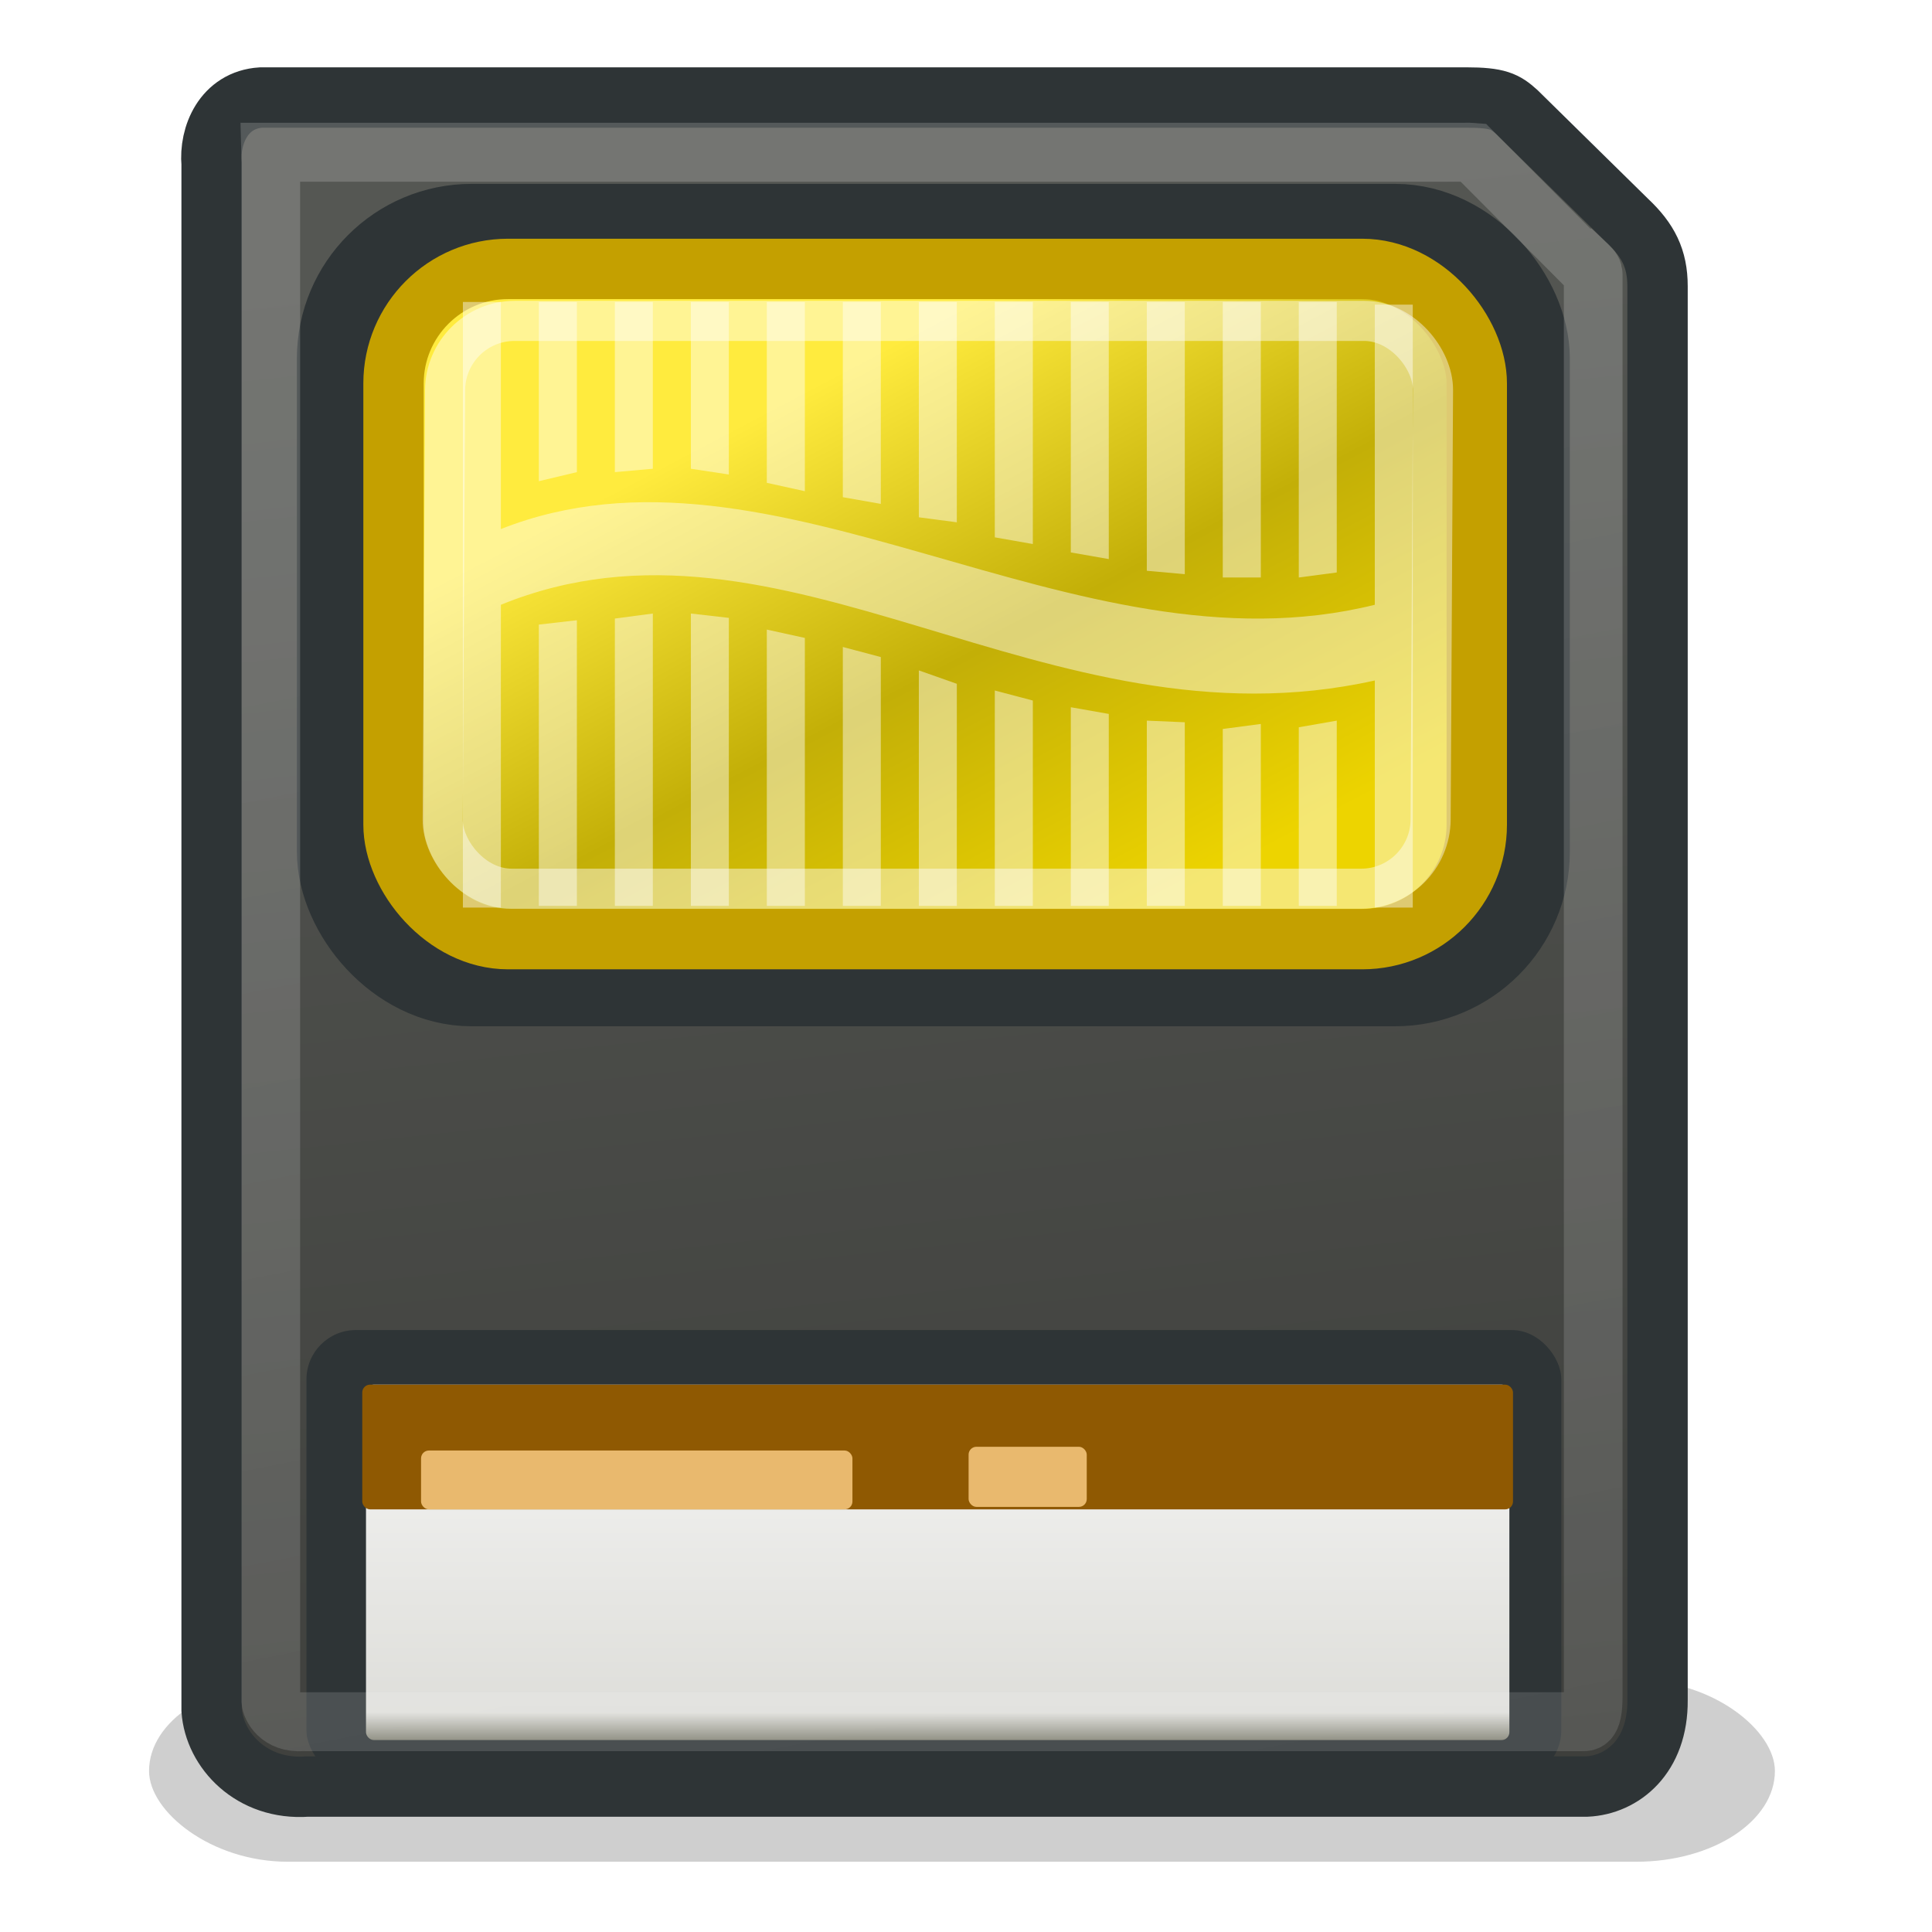 <?xml version="1.0" encoding="UTF-8" standalone="no"?>
<!-- Created with Inkscape (http://www.inkscape.org/) -->
<svg
   xmlns:dc="http://purl.org/dc/elements/1.1/"
   xmlns:cc="http://web.resource.org/cc/"
   xmlns:rdf="http://www.w3.org/1999/02/22-rdf-syntax-ns#"
   xmlns:svg="http://www.w3.org/2000/svg"
   xmlns="http://www.w3.org/2000/svg"
   xmlns:xlink="http://www.w3.org/1999/xlink"
   xmlns:sodipodi="http://sodipodi.sourceforge.net/DTD/sodipodi-0.dtd"
   xmlns:inkscape="http://www.inkscape.org/namespaces/inkscape"
   inkscape:export-ydpi="90.000000"
   inkscape:export-xdpi="90.000000"
   inkscape:export-filename="/home/jimmac/Desktop/wi-fi.png"
   width="32"
   height="32"
   id="svg11300"
   sodipodi:version="0.32"
   inkscape:version="0.45+devel"
   sodipodi:docbase="/home/jimmac/src/cvs/tango-icon-theme-extras/scalable/devices"
   sodipodi:docname="media-flash.svg"
   inkscape:output_extension="org.inkscape.output.svg.inkscape"
   version="1.0">
  <defs
     id="defs3">
    <linearGradient
       inkscape:collect="always"
       id="linearGradient6210">
      <stop
         style="stop-color:white;stop-opacity:1;"
         offset="0"
         id="stop6212" />
      <stop
         style="stop-color:white;stop-opacity:0;"
         offset="1"
         id="stop6214" />
    </linearGradient>
    <linearGradient
       id="linearGradient6196">
      <stop
         style="stop-color:#edd400;stop-opacity:1;"
         offset="0"
         id="stop6198" />
      <stop
         id="stop6204"
         offset="0.5"
         style="stop-color:#c3af07;stop-opacity:1;" />
      <stop
         style="stop-color:#ffeb3e;stop-opacity:1;"
         offset="1"
         id="stop6200" />
    </linearGradient>
    <linearGradient
       id="linearGradient6115">
      <stop
         style="stop-color:#555753;stop-opacity:1;"
         offset="0"
         id="stop6117" />
      <stop
         style="stop-color:#3e3f3c;stop-opacity:1;"
         offset="1"
         id="stop6119" />
    </linearGradient>
    <linearGradient
       id="linearGradient6099">
      <stop
         style="stop-color:#eeeeec;stop-opacity:1;"
         offset="0"
         id="stop6101" />
      <stop
         id="stop6107"
         offset="0.892"
         style="stop-color:#dededa;stop-opacity:1;" />
      <stop
         style="stop-color:#838375;stop-opacity:1;"
         offset="1"
         id="stop6103" />
    </linearGradient>
    <linearGradient
       inkscape:collect="always"
       xlink:href="#linearGradient6099"
       id="linearGradient6105"
       x1="22.797"
       y1="39.68"
       x2="22.797"
       y2="46.636"
       gradientUnits="userSpaceOnUse"
       gradientTransform="matrix(0.653,0,0,0.611,0.185,0.327)" />
    <linearGradient
       inkscape:collect="always"
       xlink:href="#linearGradient6196"
       id="linearGradient6202"
       x1="29.375"
       y1="21.741"
       x2="22.102"
       y2="7.679"
       gradientUnits="userSpaceOnUse"
       gradientTransform="matrix(0.641,0,0,0.653,0.426,0.786)" />
    <linearGradient
       inkscape:collect="always"
       xlink:href="#linearGradient6115"
       id="linearGradient6208"
       gradientUnits="userSpaceOnUse"
       gradientTransform="matrix(0.665,0,0,0.623,-0.154,0.619)"
       x1="21.617"
       y1="4.608"
       x2="26.444"
       y2="47.007" />
    <linearGradient
       inkscape:collect="always"
       xlink:href="#linearGradient6210"
       id="linearGradient6216"
       x1="16.846"
       y1="8.678"
       x2="30.508"
       y2="78.505"
       gradientUnits="userSpaceOnUse" />
    <filter
       inkscape:collect="always"
       id="filter5339"
       x="-0.069"
       width="1.138"
       y="-0.621"
       height="2.241">
      <feGaussianBlur
         inkscape:collect="always"
         stdDeviation="1.189"
         id="feGaussianBlur5341" />
    </filter>
  </defs>
  <sodipodi:namedview
     stroke="#ef2929"
     fill="#eeeeec"
     id="base"
     pagecolor="#ffffff"
     bordercolor="#666666"
     borderopacity="0.255"
     inkscape:pageopacity="0.0"
     inkscape:pageshadow="2"
     inkscape:zoom="1"
     inkscape:cx="21.236377"
     inkscape:cy="8.312428"
     inkscape:current-layer="layer1"
     showgrid="true"
     inkscape:grid-bbox="true"
     inkscape:document-units="px"
     inkscape:showpageshadow="false"
     inkscape:window-width="846"
     inkscape:window-height="809"
     inkscape:window-x="405"
     inkscape:window-y="156"
     width="32px"
     height="32px">
    <inkscape:grid
       type="xygrid"
       id="grid4690" />
  </sodipodi:namedview>
  <g
     id="layer1"
     inkscape:label="Layer 1"
     inkscape:groupmode="layer">
    <rect
       style="opacity:0.434;color:#000000;fill:#000000;fill-opacity:1;fill-rule:nonzero;stroke:none;stroke-width:1.508px;stroke-linecap:butt;stroke-linejoin:miter;marker:none;marker-start:none;marker-mid:none;marker-end:none;stroke-miterlimit:4;stroke-dasharray:none;stroke-dashoffset:0;stroke-opacity:1;visibility:visible;display:inline;overflow:visible;filter:url(#filter5339);enable-background:accumulate"
       id="rect4692"
       width="41.366"
       height="4.596"
       x="3.359"
       y="41.99"
       rx="3.528"
       ry="3.513"
       transform="matrix(0.651,0,0,0.654,0.282,0.369)" />
    <path
       style="opacity:1;color:#000000;fill:url(#linearGradient6208);fill-opacity:1;fill-rule:evenodd;stroke:#2e3436;stroke-width:1;stroke-linecap:butt;stroke-linejoin:miter;marker:none;marker-start:none;marker-mid:none;marker-end:none;stroke-miterlimit:4;stroke-dasharray:none;stroke-dashoffset:0.8;stroke-opacity:1;visibility:visible;display:inline;overflow:visible"
       d="M 3.505,2.716 L 3.505,28.324 C 3.551,28.99 4.169,29.657 5.09,29.591 L 26.28,29.591 C 26.874,29.563 27.462,29.092 27.454,28.159 L 27.454,4.74 C 27.454,4.286 27.3,3.981 26.951,3.653 C 26.951,3.653 25.122,1.855 25.122,1.855 C 24.931,1.683 24.813,1.615 24.284,1.615 L 4.326,1.615 C 3.703,1.654 3.463,2.249 3.505,2.716 z"
       id="path4291"
       sodipodi:nodetypes="cccccccsccc" />
    <rect
       ry="1.897"
       rx="1.897"
       y="4.042"
       x="5.914"
       height="11.96"
       width="19.091"
       id="rect6089"
       style="opacity:1;color:#000000;fill:#edd400;fill-opacity:1;fill-rule:evenodd;stroke:#2e3436;stroke-width:1.993;stroke-linecap:butt;stroke-linejoin:miter;marker:none;marker-start:none;marker-mid:none;marker-end:none;stroke-miterlimit:4;stroke-dasharray:none;stroke-dashoffset:0.8;stroke-opacity:1;visibility:visible;display:inline;overflow:visible" />
    <rect
       style="opacity:1;color:#000000;fill:url(#linearGradient6202);fill-opacity:1;fill-rule:evenodd;stroke:#c4a000;stroke-width:1;stroke-linecap:butt;stroke-linejoin:miter;marker:none;marker-start:none;marker-mid:none;marker-end:none;stroke-miterlimit:4;stroke-dasharray:none;stroke-dashoffset:0.8;stroke-opacity:1;visibility:visible;display:inline;overflow:visible"
       id="rect4293"
       width="17.942"
       height="11.101"
       x="6.518"
       y="4.454"
       rx="1.897"
       ry="1.897" />
    <rect
       ry="1.146"
       rx="1.146"
       y="5.315"
       x="7.408"
       height="9.405"
       width="16.363"
       id="rect4295"
       style="opacity:0.449;color:#000000;fill:none;fill-opacity:1;fill-rule:evenodd;stroke:#ffffff;stroke-width:0.664;stroke-linecap:butt;stroke-linejoin:miter;marker:none;marker-start:none;marker-mid:none;marker-end:none;stroke-miterlimit:4;stroke-dasharray:none;stroke-dashoffset:0.8;stroke-opacity:1;visibility:visible;display:inline;overflow:visible"
       transform="matrix(1,0,-5.553766e-3,1,0,0)" />
    <path
       style="opacity:0.449;color:#000000;fill:#ffffff;fill-opacity:1;fill-rule:evenodd;stroke:none;stroke-width:1;stroke-linecap:butt;stroke-linejoin:miter;marker:none;marker-start:none;marker-mid:none;marker-end:none;stroke-miterlimit:4;stroke-dasharray:none;stroke-dashoffset:0.8;stroke-opacity:1;visibility:visible;display:inline;overflow:visible"
       d="M 8.296,5.001 L 8.296,8.763 C 12.83,6.97 17.773,11.257 22.771,10.017 L 22.771,5.046 L 23.4,5.046 L 23.4,15.032 L 22.771,15.032 L 22.771,11.271 C 17.319,12.487 12.982,8.107 8.296,10.017 L 8.296,15.032 L 7.667,15.032 L 7.667,5.001 L 8.296,5.001 z"
       id="path6043"
       sodipodi:nodetypes="ccccccccccccc" />
    <path
       style="opacity:0.449;color:#000000;fill:#ffffff;fill-opacity:1;fill-rule:evenodd;stroke:none;stroke-width:1;stroke-linecap:butt;stroke-linejoin:miter;marker:none;marker-start:none;marker-mid:none;marker-end:none;stroke-miterlimit:4;stroke-dasharray:none;stroke-dashoffset:0.8;stroke-opacity:1;visibility:visible;display:inline;overflow:visible"
       d="M 8.925,5.001 L 8.925,7.97 L 9.555,7.82 L 9.555,5.001 L 8.925,5.001 z"
       id="path6045"
       sodipodi:nodetypes="ccccc" />
    <path
       style="opacity:0.449;color:#000000;fill:#ffffff;fill-opacity:1;fill-rule:evenodd;stroke:none;stroke-width:1;stroke-linecap:butt;stroke-linejoin:miter;marker:none;marker-start:none;marker-mid:none;marker-end:none;stroke-miterlimit:4;stroke-dasharray:none;stroke-dashoffset:0.8;stroke-opacity:1;visibility:visible;display:inline;overflow:visible"
       d="M 10.184,7.82 L 10.184,5.001 L 10.813,5.001 L 10.813,7.764 L 10.184,7.82 z"
       id="path6047"
       sodipodi:nodetypes="ccccc" />
    <path
       style="opacity:0.449;color:#000000;fill:#ffffff;fill-opacity:1;fill-rule:evenodd;stroke:none;stroke-width:1;stroke-linecap:butt;stroke-linejoin:miter;marker:none;marker-start:none;marker-mid:none;marker-end:none;stroke-miterlimit:4;stroke-dasharray:none;stroke-dashoffset:0.8;stroke-opacity:1;visibility:visible;display:inline;overflow:visible"
       d="M 11.443,7.764 L 11.443,5.001 L 12.072,5.001 L 12.072,7.859 L 11.443,7.764 z"
       id="path6049"
       sodipodi:nodetypes="ccccc" />
    <path
       style="opacity:0.449;color:#000000;fill:#ffffff;fill-opacity:1;fill-rule:evenodd;stroke:none;stroke-width:1;stroke-linecap:butt;stroke-linejoin:miter;marker:none;marker-start:none;marker-mid:none;marker-end:none;stroke-miterlimit:4;stroke-dasharray:none;stroke-dashoffset:0.8;stroke-opacity:1;visibility:visible;display:inline;overflow:visible"
       d="M 12.701,7.997 L 12.701,5.001 L 13.331,5.001 L 13.331,8.136 L 12.701,7.997 z"
       id="path6051"
       sodipodi:nodetypes="ccccc" />
    <path
       style="opacity:0.449;color:#000000;fill:#ffffff;fill-opacity:1;fill-rule:evenodd;stroke:none;stroke-width:1;stroke-linecap:butt;stroke-linejoin:miter;marker:none;marker-start:none;marker-mid:none;marker-end:none;stroke-miterlimit:4;stroke-dasharray:none;stroke-dashoffset:0.8;stroke-opacity:1;visibility:visible;display:inline;overflow:visible"
       d="M 13.96,8.235 L 13.96,5.001 L 14.589,5.001 L 14.589,8.346 L 13.96,8.235 z"
       id="path6053"
       sodipodi:nodetypes="ccccc" />
    <path
       id="path6055"
       d="M 15.219,8.568 L 15.219,5.001 L 15.848,5.001 L 15.848,8.651 L 15.219,8.568 z"
       style="opacity:0.449;color:#000000;fill:#ffffff;fill-opacity:1;fill-rule:evenodd;stroke:none;stroke-width:1;stroke-linecap:butt;stroke-linejoin:miter;marker:none;marker-start:none;marker-mid:none;marker-end:none;stroke-miterlimit:4;stroke-dasharray:none;stroke-dashoffset:0.8;stroke-opacity:1;visibility:visible;display:inline;overflow:visible"
       sodipodi:nodetypes="ccccc" />
    <path
       style="opacity:0.449;color:#000000;fill:#ffffff;fill-opacity:1;fill-rule:evenodd;stroke:none;stroke-width:1;stroke-linecap:butt;stroke-linejoin:miter;marker:none;marker-start:none;marker-mid:none;marker-end:none;stroke-miterlimit:4;stroke-dasharray:none;stroke-dashoffset:0.8;stroke-opacity:1;visibility:visible;display:inline;overflow:visible"
       d="M 16.477,8.9 L 16.477,5.001 L 17.107,5.001 L 17.107,9.011 L 16.477,8.9 z"
       id="path6057"
       sodipodi:nodetypes="ccccc" />
    <path
       id="path6059"
       d="M 17.736,9.15 L 17.736,5.001 L 18.365,5.001 L 18.365,9.26 L 17.736,9.15 z"
       style="opacity:0.449;color:#000000;fill:#ffffff;fill-opacity:1;fill-rule:evenodd;stroke:none;stroke-width:1;stroke-linecap:butt;stroke-linejoin:miter;marker:none;marker-start:none;marker-mid:none;marker-end:none;stroke-miterlimit:4;stroke-dasharray:none;stroke-dashoffset:0.8;stroke-opacity:1;visibility:visible;display:inline;overflow:visible"
       sodipodi:nodetypes="ccccc" />
    <path
       style="opacity:0.449;color:#000000;fill:#ffffff;fill-opacity:1;fill-rule:evenodd;stroke:none;stroke-width:1;stroke-linecap:butt;stroke-linejoin:miter;marker:none;marker-start:none;marker-mid:none;marker-end:none;stroke-miterlimit:4;stroke-dasharray:none;stroke-dashoffset:0.8;stroke-opacity:1;visibility:visible;display:inline;overflow:visible"
       d="M 18.995,9.454 L 18.995,5.001 L 19.624,5.001 L 19.624,9.51 L 18.995,9.454 z"
       id="path6061"
       sodipodi:nodetypes="ccccc" />
    <path
       id="path6063"
       d="M 20.253,9.565 L 20.253,5.001 L 20.883,5.001 L 20.883,9.565 L 20.253,9.565 z"
       style="opacity:0.449;color:#000000;fill:#ffffff;fill-opacity:1;fill-rule:evenodd;stroke:none;stroke-width:1;stroke-linecap:butt;stroke-linejoin:miter;marker:none;marker-start:none;marker-mid:none;marker-end:none;stroke-miterlimit:4;stroke-dasharray:none;stroke-dashoffset:0.8;stroke-opacity:1;visibility:visible;display:inline;overflow:visible"
       sodipodi:nodetypes="ccccc" />
    <path
       style="opacity:0.449;color:#000000;fill:#ffffff;fill-opacity:1;fill-rule:evenodd;stroke:none;stroke-width:1;stroke-linecap:butt;stroke-linejoin:miter;marker:none;marker-start:none;marker-mid:none;marker-end:none;stroke-miterlimit:4;stroke-dasharray:none;stroke-dashoffset:0.8;stroke-opacity:1;visibility:visible;display:inline;overflow:visible"
       d="M 21.512,9.565 L 21.512,5.001 L 22.141,5.001 L 22.141,9.482 L 21.512,9.565 z"
       id="path6065"
       sodipodi:nodetypes="ccccc" />
    <path
       id="path6067"
       d="M 8.925,15.004 L 8.925,10.345 L 9.555,10.273 L 9.555,15.004 L 8.925,15.004 z"
       style="opacity:0.449;color:#000000;fill:#ffffff;fill-opacity:1;fill-rule:evenodd;stroke:none;stroke-width:1;stroke-linecap:butt;stroke-linejoin:miter;marker:none;marker-start:none;marker-mid:none;marker-end:none;stroke-miterlimit:4;stroke-dasharray:none;stroke-dashoffset:0.8;stroke-opacity:1;visibility:visible;display:inline;overflow:visible"
       sodipodi:nodetypes="ccccc" />
    <path
       id="path6069"
       d="M 10.184,10.245 L 10.184,15.004 L 10.813,15.004 L 10.813,10.162 L 10.184,10.245 z"
       style="opacity:0.449;color:#000000;fill:#ffffff;fill-opacity:1;fill-rule:evenodd;stroke:none;stroke-width:1;stroke-linecap:butt;stroke-linejoin:miter;marker:none;marker-start:none;marker-mid:none;marker-end:none;stroke-miterlimit:4;stroke-dasharray:none;stroke-dashoffset:0.8;stroke-opacity:1;visibility:visible;display:inline;overflow:visible"
       sodipodi:nodetypes="ccccc" />
    <path
       id="path6071"
       d="M 11.443,10.162 L 11.443,15.004 L 12.072,15.004 L 12.072,10.234 L 11.443,10.162 z"
       style="opacity:0.449;color:#000000;fill:#ffffff;fill-opacity:1;fill-rule:evenodd;stroke:none;stroke-width:1;stroke-linecap:butt;stroke-linejoin:miter;marker:none;marker-start:none;marker-mid:none;marker-end:none;stroke-miterlimit:4;stroke-dasharray:none;stroke-dashoffset:0.8;stroke-opacity:1;visibility:visible;display:inline;overflow:visible"
       sodipodi:nodetypes="ccccc" />
    <path
       id="path6073"
       d="M 12.701,10.428 L 12.701,15.004 L 13.331,15.004 L 13.331,10.566 L 12.701,10.428 z"
       style="opacity:0.449;color:#000000;fill:#ffffff;fill-opacity:1;fill-rule:evenodd;stroke:none;stroke-width:1;stroke-linecap:butt;stroke-linejoin:miter;marker:none;marker-start:none;marker-mid:none;marker-end:none;stroke-miterlimit:4;stroke-dasharray:none;stroke-dashoffset:0.8;stroke-opacity:1;visibility:visible;display:inline;overflow:visible"
       sodipodi:nodetypes="ccccc" />
    <path
       id="path6075"
       d="M 13.96,10.716 L 13.96,15.004 L 14.589,15.004 L 14.589,10.883 L 13.96,10.716 z"
       style="opacity:0.449;color:#000000;fill:#ffffff;fill-opacity:1;fill-rule:evenodd;stroke:none;stroke-width:1;stroke-linecap:butt;stroke-linejoin:miter;marker:none;marker-start:none;marker-mid:none;marker-end:none;stroke-miterlimit:4;stroke-dasharray:none;stroke-dashoffset:0.8;stroke-opacity:1;visibility:visible;display:inline;overflow:visible"
       sodipodi:nodetypes="ccccc" />
    <path
       style="opacity:0.449;color:#000000;fill:#ffffff;fill-opacity:1;fill-rule:evenodd;stroke:none;stroke-width:1;stroke-linecap:butt;stroke-linejoin:miter;marker:none;marker-start:none;marker-mid:none;marker-end:none;stroke-miterlimit:4;stroke-dasharray:none;stroke-dashoffset:0.8;stroke-opacity:1;visibility:visible;display:inline;overflow:visible"
       d="M 15.219,11.104 L 15.219,15.004 L 15.848,15.004 L 15.848,11.326 L 15.219,11.104 z"
       id="path6077"
       sodipodi:nodetypes="ccccc" />
    <path
       id="path6079"
       d="M 16.477,11.437 L 16.477,15.004 L 17.107,15.004 L 17.107,11.603 L 16.477,11.437 z"
       style="opacity:0.449;color:#000000;fill:#ffffff;fill-opacity:1;fill-rule:evenodd;stroke:none;stroke-width:1;stroke-linecap:butt;stroke-linejoin:miter;marker:none;marker-start:none;marker-mid:none;marker-end:none;stroke-miterlimit:4;stroke-dasharray:none;stroke-dashoffset:0.8;stroke-opacity:1;visibility:visible;display:inline;overflow:visible"
       sodipodi:nodetypes="ccccc" />
    <path
       style="opacity:0.449;color:#000000;fill:#ffffff;fill-opacity:1;fill-rule:evenodd;stroke:none;stroke-width:1;stroke-linecap:butt;stroke-linejoin:miter;marker:none;marker-start:none;marker-mid:none;marker-end:none;stroke-miterlimit:4;stroke-dasharray:none;stroke-dashoffset:0.8;stroke-opacity:1;visibility:visible;display:inline;overflow:visible"
       d="M 17.736,11.714 L 17.736,15.004 L 18.365,15.004 L 18.365,11.825 L 17.736,11.714 z"
       id="path6081"
       sodipodi:nodetypes="ccccc" />
    <path
       id="path6083"
       d="M 18.995,11.936 L 18.995,15.004 L 19.624,15.004 L 19.624,11.963 L 18.995,11.936 z"
       style="opacity:0.449;color:#000000;fill:#ffffff;fill-opacity:1;fill-rule:evenodd;stroke:none;stroke-width:1;stroke-linecap:butt;stroke-linejoin:miter;marker:none;marker-start:none;marker-mid:none;marker-end:none;stroke-miterlimit:4;stroke-dasharray:none;stroke-dashoffset:0.8;stroke-opacity:1;visibility:visible;display:inline;overflow:visible"
       sodipodi:nodetypes="ccccc" />
    <path
       style="opacity:0.449;color:#000000;fill:#ffffff;fill-opacity:1;fill-rule:evenodd;stroke:none;stroke-width:1;stroke-linecap:butt;stroke-linejoin:miter;marker:none;marker-start:none;marker-mid:none;marker-end:none;stroke-miterlimit:4;stroke-dasharray:none;stroke-dashoffset:0.8;stroke-opacity:1;visibility:visible;display:inline;overflow:visible"
       d="M 20.253,12.074 L 20.253,15.004 L 20.883,15.004 L 20.883,11.991 L 20.253,12.074 z"
       id="path6085"
       sodipodi:nodetypes="ccccc" />
    <path
       id="path6087"
       d="M 21.512,12.046 L 21.512,15.004 L 22.141,15.004 L 22.141,11.936 L 21.512,12.046 z"
       style="opacity:0.449;color:#000000;fill:#ffffff;fill-opacity:1;fill-rule:evenodd;stroke:none;stroke-width:1;stroke-linecap:butt;stroke-linejoin:miter;marker:none;marker-start:none;marker-mid:none;marker-end:none;stroke-miterlimit:4;stroke-dasharray:none;stroke-dashoffset:0.8;stroke-opacity:1;visibility:visible;display:inline;overflow:visible"
       sodipodi:nodetypes="ccccc" />
    <rect
       style="opacity:1;color:#000000;fill:#2e3436;fill-opacity:1;fill-rule:evenodd;stroke:none;stroke-width:3;stroke-linecap:butt;stroke-linejoin:miter;marker:none;marker-start:none;marker-mid:none;marker-end:none;stroke-miterlimit:4;stroke-dasharray:none;stroke-dashoffset:0.8;stroke-opacity:1;visibility:visible;display:inline;overflow:visible"
       id="rect6095"
       width="20.784"
       height="7.446"
       x="5.076"
       y="22.03"
       rx="0.817"
       ry="0.817" />
    <rect
       ry="0.13"
       rx="0.13"
       y="22.934"
       x="6.062"
       height="5.887"
       width="18.938"
       id="rect6097"
       style="opacity:1;color:#000000;fill:url(#linearGradient6105);fill-opacity:1;fill-rule:evenodd;stroke:none;stroke-width:3;stroke-linecap:butt;stroke-linejoin:miter;marker:none;marker-start:none;marker-mid:none;marker-end:none;stroke-miterlimit:4;stroke-dasharray:none;stroke-dashoffset:0.8;stroke-opacity:1;visibility:visible;display:inline;overflow:visible" />
    <rect
       style="opacity:1;color:#000000;fill:#8f5902;fill-opacity:1;fill-rule:evenodd;stroke:none;stroke-width:1;stroke-linecap:butt;stroke-linejoin:miter;marker:none;marker-start:none;marker-mid:none;marker-end:none;stroke-miterlimit:4;stroke-dasharray:none;stroke-dashoffset:0.8;stroke-opacity:1;visibility:visible;display:inline;overflow:visible"
       id="rect6109"
       width="19.06"
       height="2.066"
       x="6"
       y="22.934"
       rx="0.13"
       ry="0.13" />
    <rect
       style="opacity:1;color:#000000;fill:#e9b96e;fill-opacity:1;fill-rule:evenodd;stroke:none;stroke-width:1;stroke-linecap:butt;stroke-linejoin:miter;marker:none;marker-start:none;marker-mid:none;marker-end:none;stroke-miterlimit:4;stroke-dasharray:none;stroke-dashoffset:0.8;stroke-opacity:1;visibility:visible;display:inline;overflow:visible"
       id="rect6111"
       width="7.145"
       height="0.975"
       x="6.974"
       y="24.025"
       rx="0.13"
       ry="0.13" />
    <rect
       ry="0.13"
       rx="0.13"
       y="23.963"
       x="16.043"
       height="0.996"
       width="1.957"
       id="rect6113"
       style="opacity:1;color:#000000;fill:#e9b96e;fill-opacity:1;fill-rule:evenodd;stroke:none;stroke-width:1;stroke-linecap:butt;stroke-linejoin:miter;marker:none;marker-start:none;marker-mid:none;marker-end:none;stroke-miterlimit:4;stroke-dasharray:none;stroke-dashoffset:0.8;stroke-opacity:1;visibility:visible;display:inline;overflow:visible" />
    <path
       sodipodi:type="inkscape:offset"
       inkscape:radius="-1.000373"
       inkscape:original="M 4.3125 1.625 C 3.6888234 1.6639404 3.4584214 2.251466 3.5 2.71875 L 3.5 28.3125 C 3.5463722 28.978471 4.17258 29.660312 5.09375 29.59375 L 26.28125 29.59375 C 26.8757 29.566413 27.477444 29.089513 27.46875 28.15625 L 27.46875 4.75 C 27.468749 4.2956204 27.286765 3.9833545 26.9375 3.65625 C 26.937501 3.6562501 25.125 1.84375 25.125 1.84375 C 24.933899 1.6716564 24.810457 1.625 24.28125 1.625 L 4.3125 1.625 z "
       xlink:href="#path4291"
       style="opacity:0.18;color:#000000;fill:none;fill-opacity:1;fill-rule:evenodd;stroke:url(#linearGradient6216);stroke-width:0.975;stroke-linecap:butt;stroke-linejoin:miter;marker:none;marker-start:none;marker-mid:none;marker-end:none;stroke-miterlimit:4;stroke-dasharray:none;stroke-dashoffset:0.8;stroke-opacity:1;visibility:visible;display:inline;overflow:visible"
       id="path6206"
       inkscape:href="#path4291"
       d="M 4.5,2.625 C 4.501,2.656 4.501,2.688 4.5,2.719 L 4.5,28.25 C 4.506,28.341 4.632,28.623 5.031,28.594 C 5.052,28.593 5.073,28.593 5.094,28.594 L 26.25,28.594 C 26.342,28.59 26.473,28.656 26.469,28.156 L 26.469,4.75 C 26.469,4.563 26.494,4.603 26.25,4.375 C 26.24,4.375 26.229,4.375 26.219,4.375 C 26.219,4.375 24.585,2.742 24.469,2.625 C 24.437,2.622 24.438,2.625 24.281,2.625 L 4.5,2.625 z"
       transform="matrix(0.997,0,0,1.001,-1.30396e-3,-0.106)" />
  </g>
</svg>
